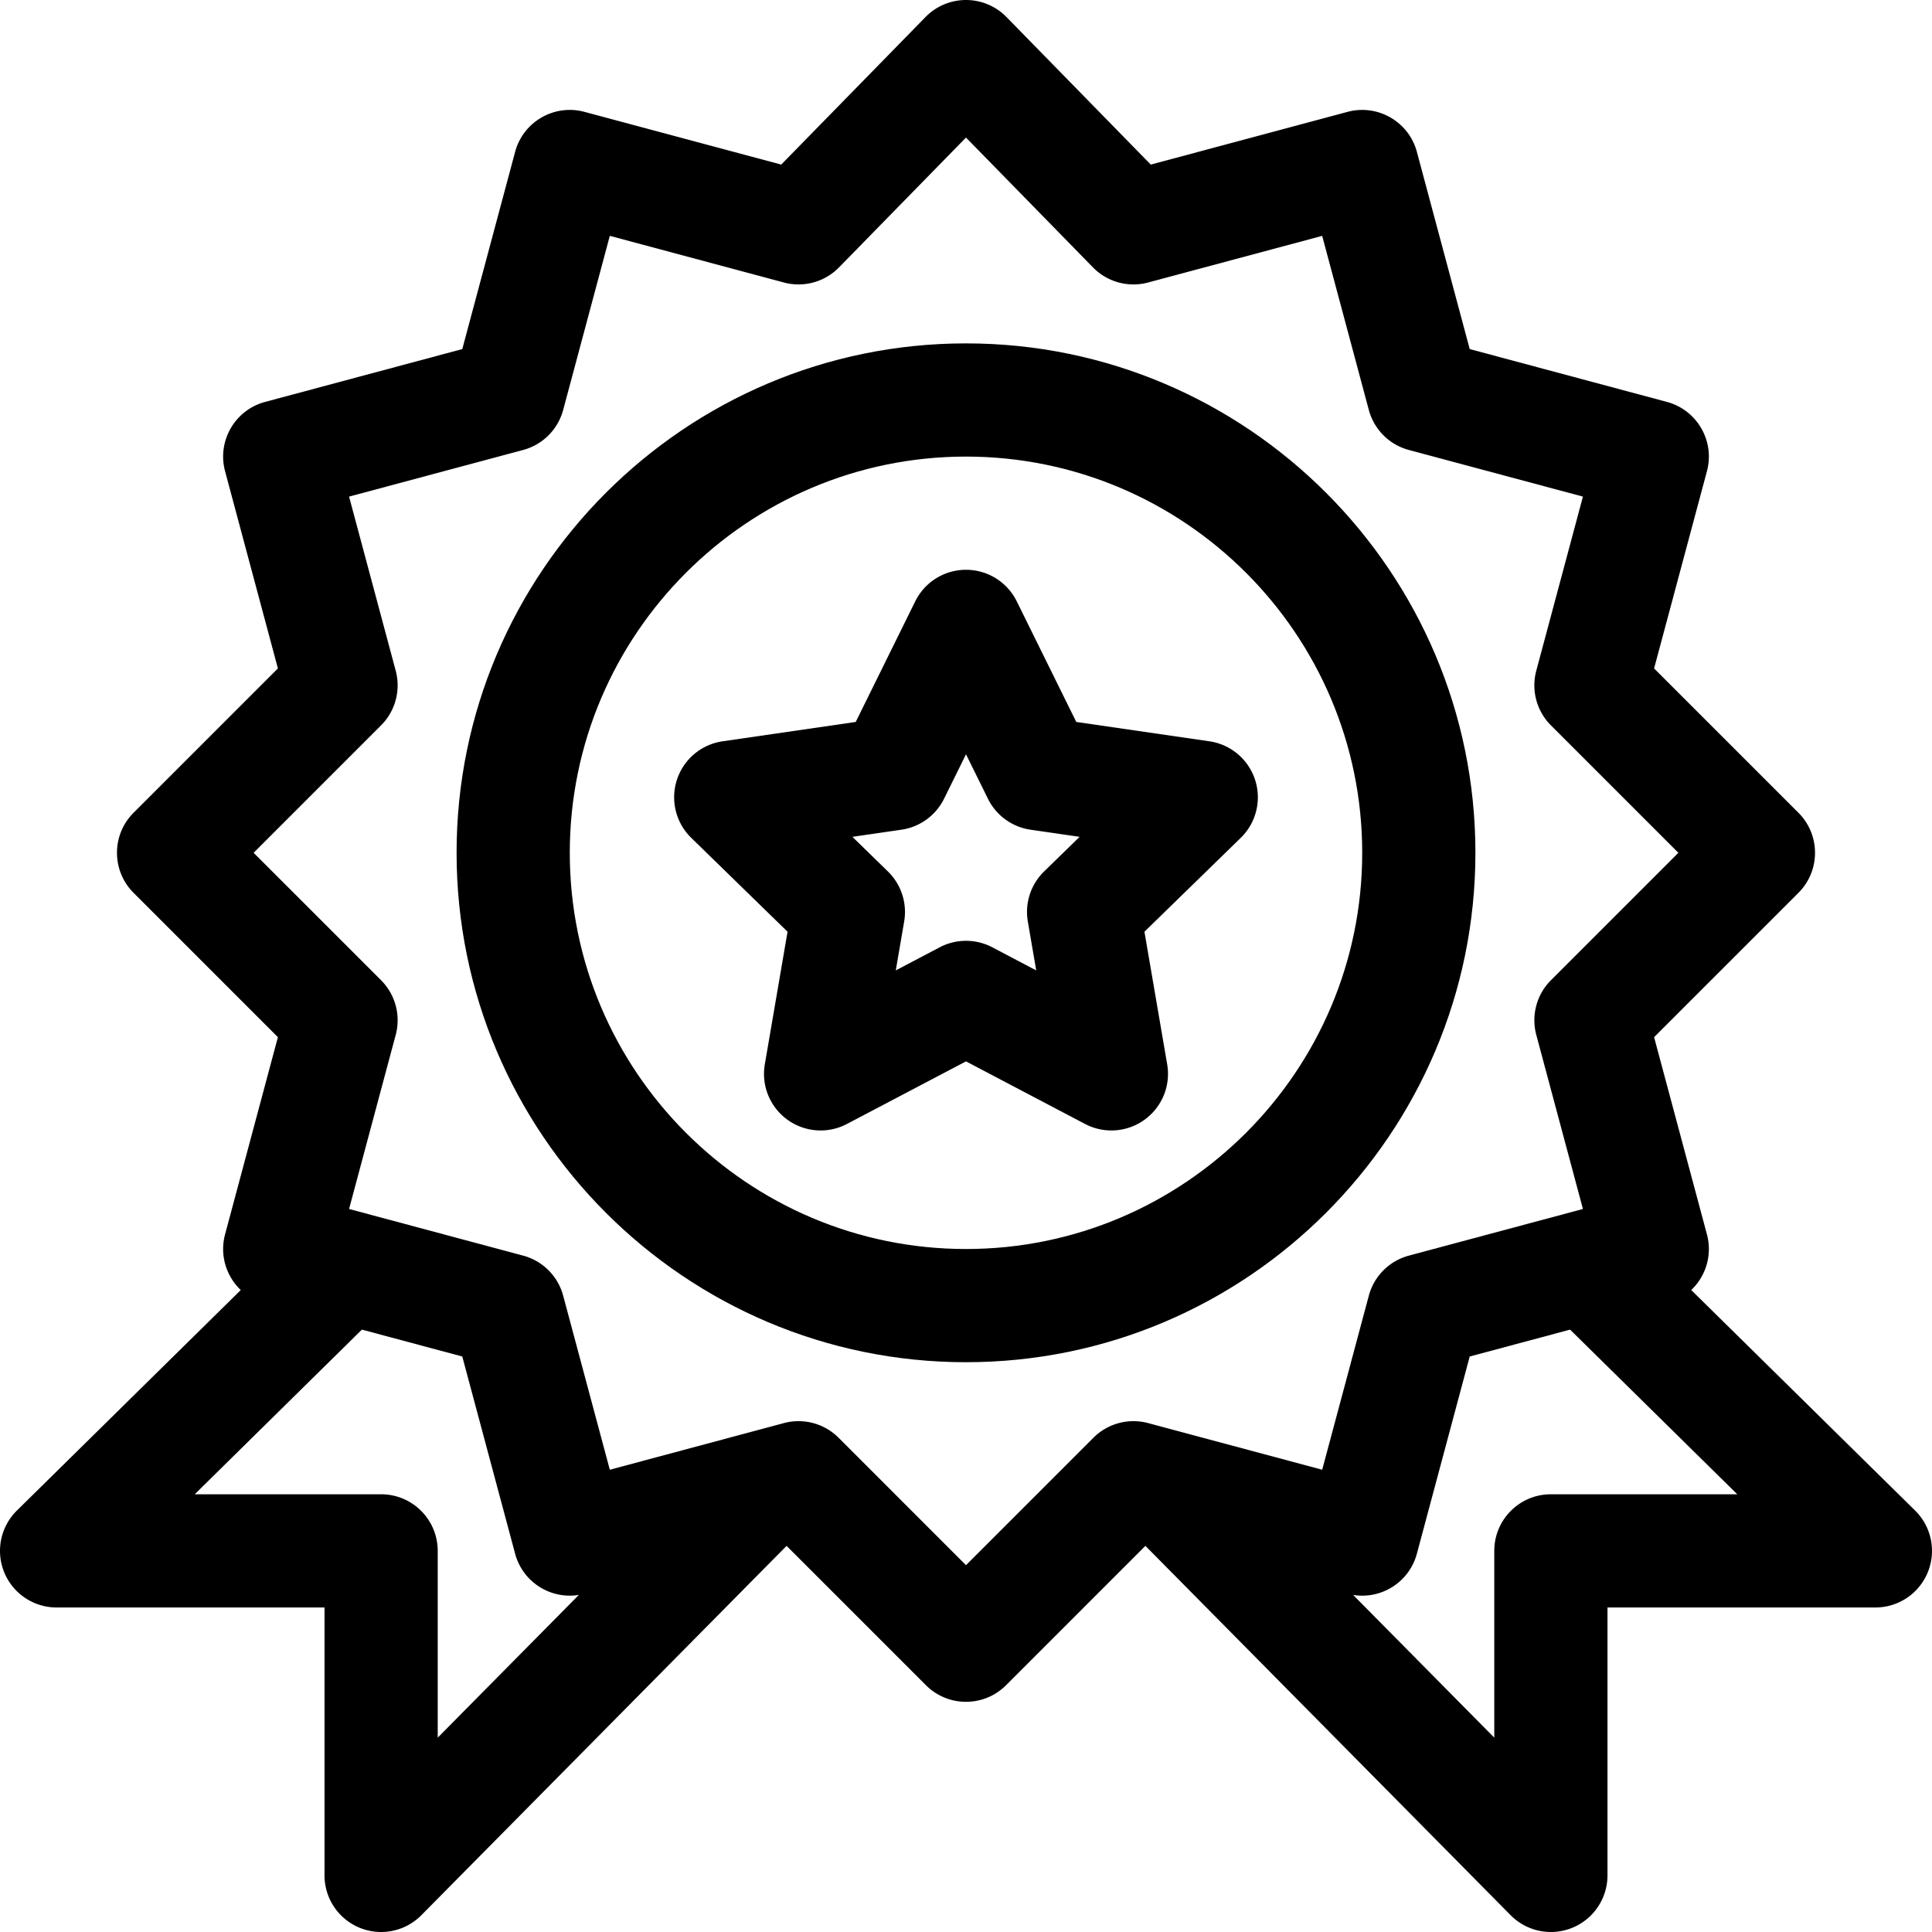 <svg height="512" viewBox="0 0 512.001 512.001" width="512" xmlns="http://www.w3.org/2000/svg"><path d="M256 361c74.439 0 135-60.561 135-135S330.44 91 256 91s-135 60.561-135 135 60.561 135 135 135zm0-240c57.897 0 105 47.103 105 105s-47.103 105-105 105-105-47.103-105-105 47.104-105 105-105z"/><path d="M1.121 416.688A14.999 14.999 0 0015 426h71v71a15 15 0 0025.666 10.547l96.789-97.878 36.939 36.938A14.953 14.953 0 00256 451c3.839 0 7.678-1.464 10.606-4.394l36.939-36.938 96.789 97.878A15 15 0 00426 497v-71h71a15.001 15.001 0 0010.526-25.687l-59.327-58.438c3.849-3.664 5.628-9.263 4.156-14.758l-14.001-52.258 38.253-38.254c5.858-5.858 5.858-15.355 0-21.213l-38.253-38.254 14.001-52.258c2.144-8.002-2.604-16.227-10.606-18.371L389.491 92.51l-14.002-52.257c-2.144-8.002-10.367-12.75-18.371-10.607l-52.149 13.973-38.244-39.106a15.002 15.002 0 00-21.449-.001l-38.244 39.106-52.149-13.973c-8.006-2.144-16.228 2.605-18.371 10.607L122.51 92.51l-52.257 14.002c-8.002 2.144-12.75 10.369-10.606 18.371l14.001 52.258-38.253 38.254c-5.858 5.858-5.858 15.355 0 21.213l38.253 38.254-14.001 52.258c-1.472 5.495.306 11.094 4.156 14.758L4.474 400.314a14.998 14.998 0 00-3.353 16.374zM411 396c-8.284 0-15 6.716-15 15v49.498l-37.406-37.826c7.514 1.231 14.882-3.414 16.894-10.924l14.002-52.257 26.603-7.128L460.396 396zM67.214 226l33.771-33.771a14.997 14.997 0 003.882-14.489l-12.361-46.134 46.134-12.361a14.998 14.998 0 0010.606-10.607l12.361-46.134 46.133 12.361a15 15 0 0014.606-4.001L256 36.454l33.653 34.412a14.999 14.999 0 0014.606 4.001l46.133-12.361 12.361 46.134a15 15 0 0010.606 10.607l46.134 12.361-12.361 46.134a15.002 15.002 0 003.882 14.489L444.787 226l-33.771 33.771a14.997 14.997 0 00-3.882 14.489l12.361 46.134-46.134 12.361a14.998 14.998 0 00-10.606 10.607l-12.361 46.134-46.133-12.361a15.003 15.003 0 00-14.489 3.882L256 414.787l-33.771-33.771a14.996 14.996 0 00-14.489-3.882l-46.133 12.361-12.361-46.134a15 15 0 00-10.606-10.607l-46.134-12.361 12.361-46.134a15.002 15.002 0 00-3.882-14.489zm28.692 126.363l26.603 7.128 14.002 52.257c2.012 7.51 9.379 12.155 16.894 10.924L116 460.498V411c0-8.284-6.716-15-15-15H51.604z"/><path d="M208.711 246.918l-6.026 35.132a15.001 15.001 0 0021.764 15.813L256 281.275l31.551 16.587a15 15 0 0021.764-15.813l-6.026-35.132 25.525-24.881a14.999 14.999 0 00-8.313-25.585l-35.275-5.126-15.775-31.964a15 15 0 00-26.902.001l-15.775 31.964-35.275 5.126a15 15 0 00-8.313 25.585zm30.181-27.038a14.998 14.998 0 0011.294-8.206l5.814-11.78 5.814 11.781a15.002 15.002 0 0011.294 8.206l13.001 1.889-9.408 9.17a15.002 15.002 0 00-4.314 13.277l2.221 12.948-11.628-6.113a14.999 14.999 0 00-13.96 0l-11.628 6.113 2.221-12.948a15.002 15.002 0 00-4.314-13.277l-9.408-9.17z"/></svg>